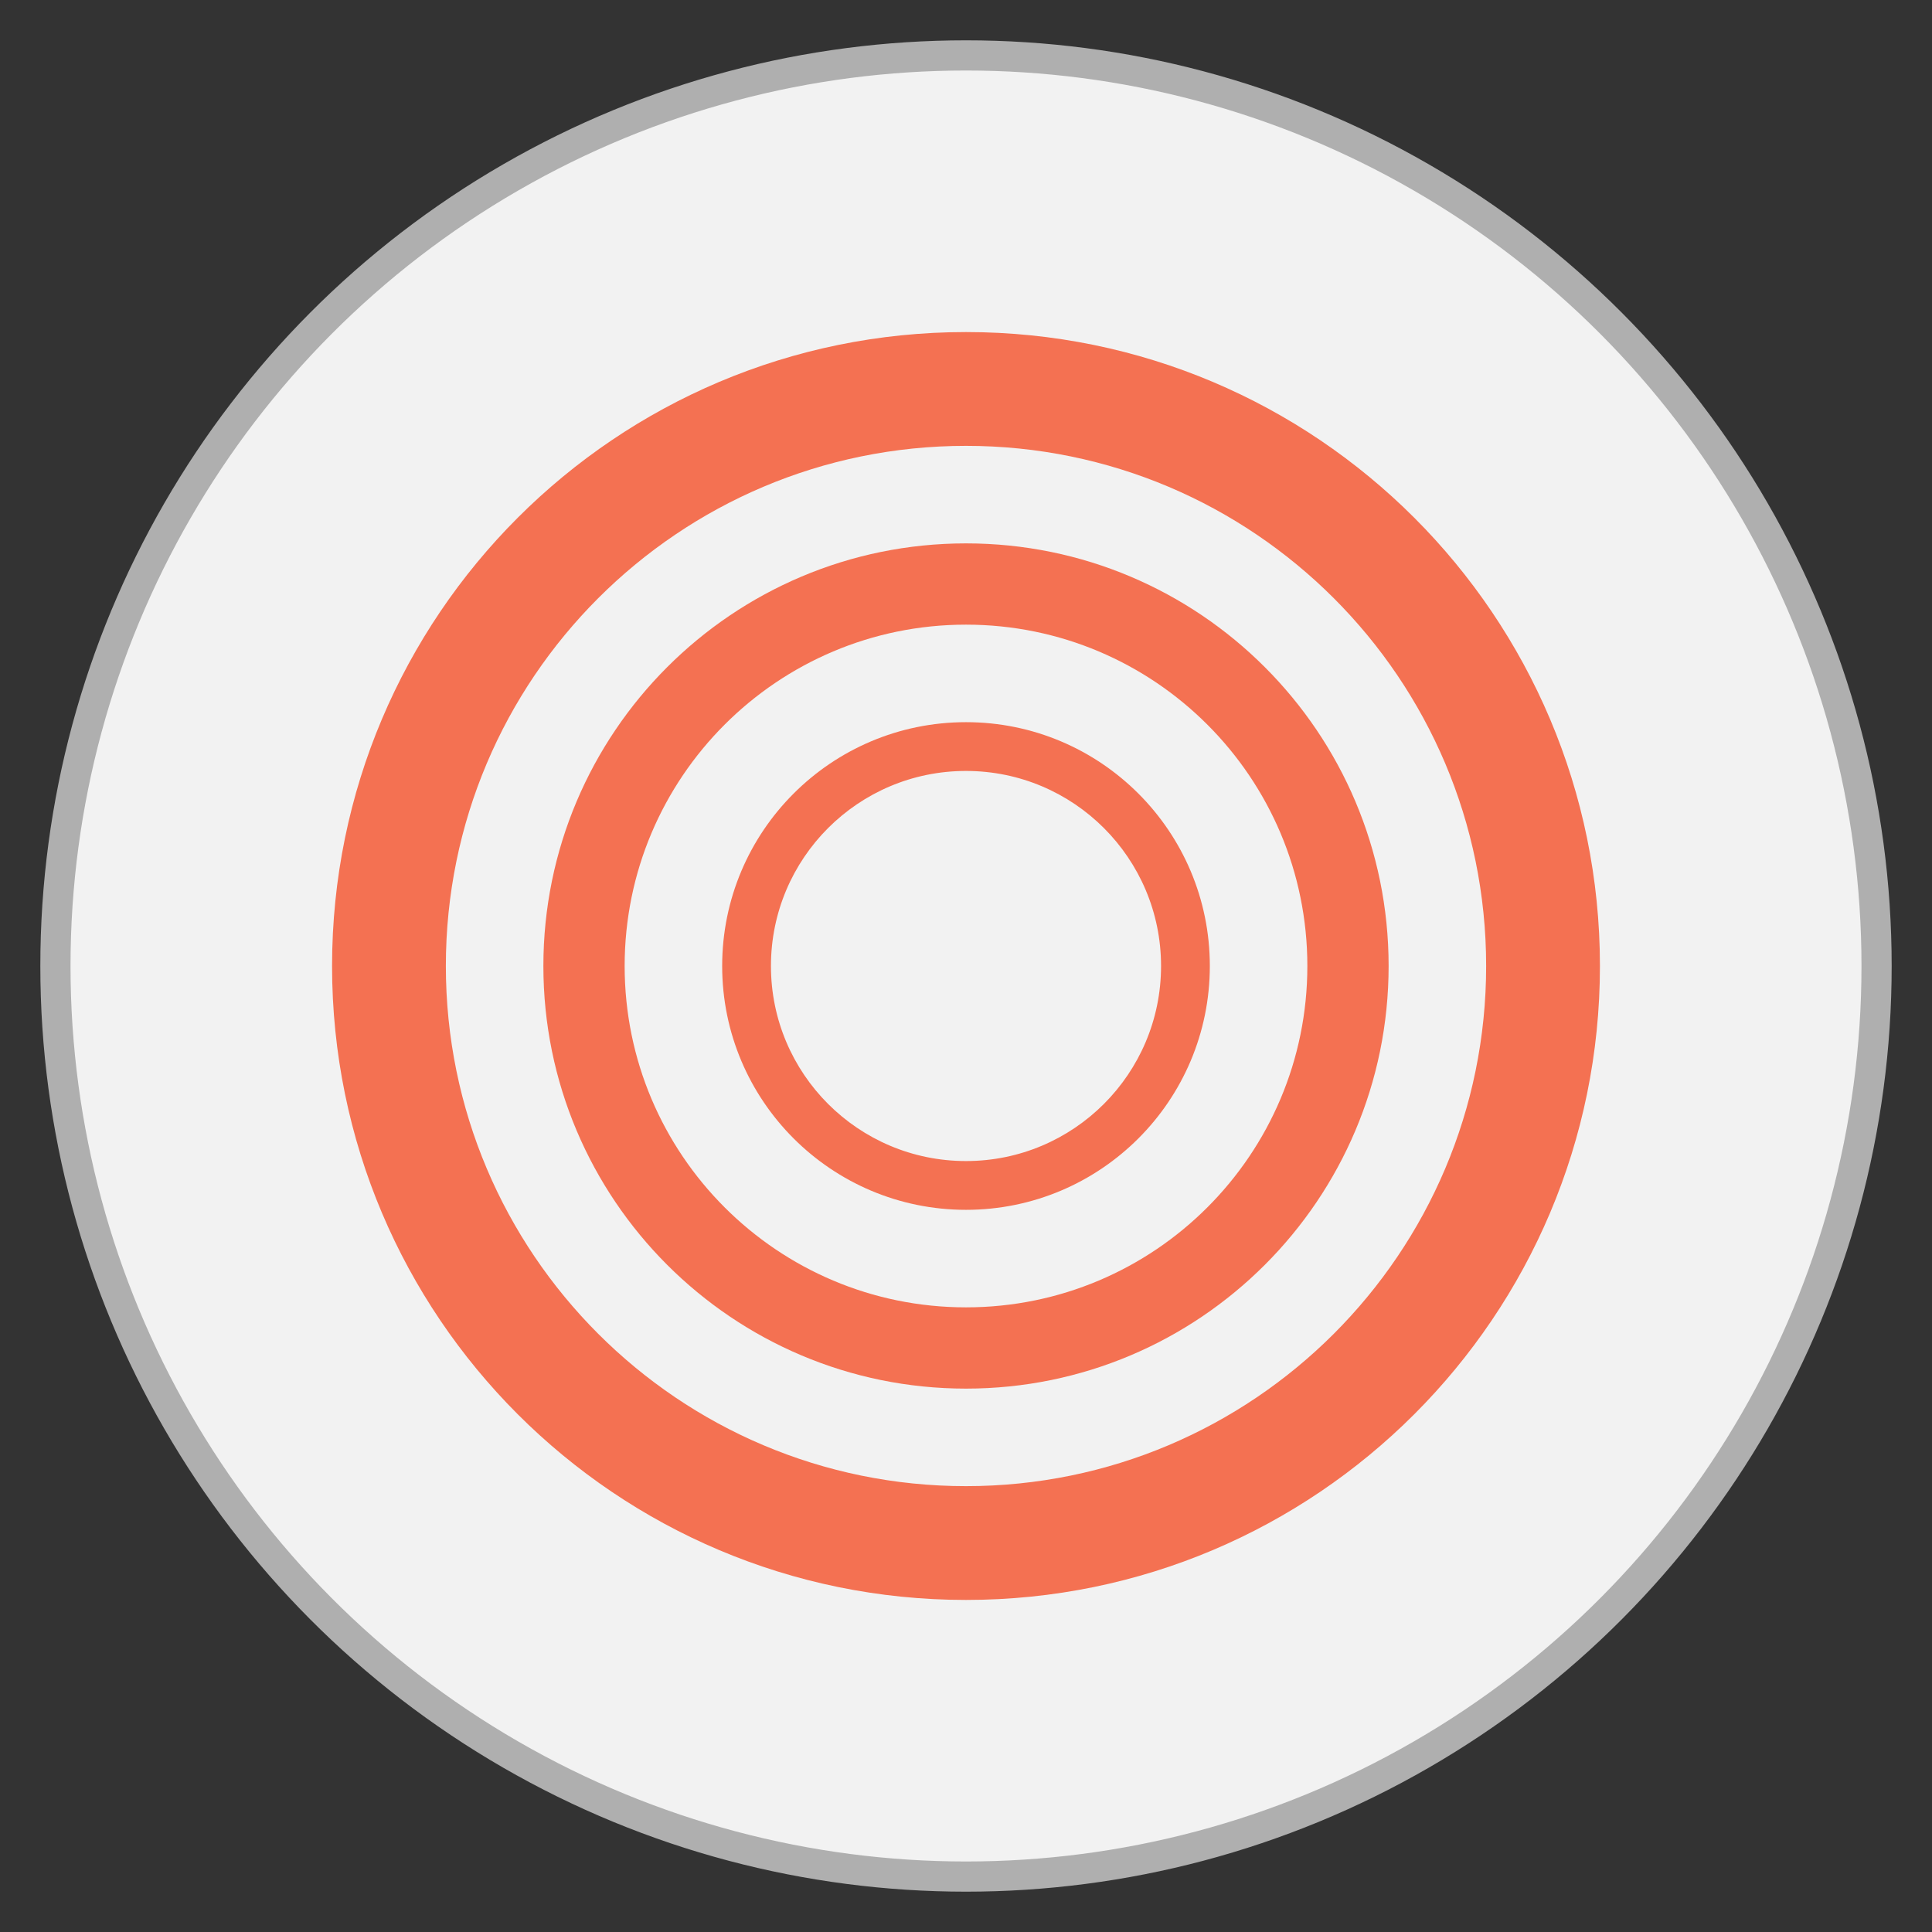 <?xml version="1.0" encoding="UTF-8" standalone="no"?>
<!-- Created with Inkscape (http://www.inkscape.org/) -->

<svg
   width="512"
   height="512"
   viewBox="0 0 512 512"
   version="1.1"
   id="svg1"
   xml:space="preserve"
   inkscape:version="1.4.2 (f4327f4, 2025-05-13)"
   sodipodi:docname="zen.svg"
   xmlns:inkscape="http://www.inkscape.org/namespaces/inkscape"
   xmlns:sodipodi="http://sodipodi.sourceforge.net/DTD/sodipodi-0.dtd"
   xmlns="http://www.w3.org/2000/svg"
   xmlns:svg="http://www.w3.org/2000/svg"><rect x="0" y="0" width="512" height="512" fill="#333333" stroke="none"/><sodipodi:namedview
     id="namedview1"
     pagecolor="#ffffff"
     bordercolor="#999999"
     borderopacity="1"
     inkscape:showpageshadow="2"
     inkscape:pageopacity="0"
     inkscape:pagecheckerboard="0"
     inkscape:deskcolor="#d1d1d1"
     inkscape:document-units="px"
     showgrid="false"
     inkscape:zoom="1"
     inkscape:cx="313"
     inkscape:cy="277.5"
     inkscape:window-width="1920"
     inkscape:window-height="1001"
     inkscape:window-x="-9"
     inkscape:window-y="-9"
     inkscape:window-maximized="1"
     inkscape:current-layer="layer1"><inkscape:grid
       id="grid1"
       units="mm"
       originx="0"
       originy="0"
       spacingx="1"
       spacingy="1"
       empcolor="#0099e5"
       empopacity="0.302"
       color="#0099e5"
       opacity="0.149"
       empspacing="5"
       enabled="true"
       visible="false" /></sodipodi:namedview><defs
     id="defs1"><inkscape:path-effect
       effect="fillet_chamfer"
       id="path-effect1"
       is_visible="true"
       lpeversion="1"
       nodesatellites_param="F,0,0,1,0,2.257,0,1 @ F,0,0,1,0,2.608,0,1 @ F,0,0,1,0,2.6,0,1 @ F,0,0,1,0,3.008,0,1 @ F,0,0,1,0,2.252,0,1 @ F,0,0,1,0,2.801,0,1"
       radius="0"
       unit="px"
       method="auto"
       mode="F"
       chamfer_steps="1"
       flexible="false"
       use_knot_distance="true"
       apply_no_radius="true"
       apply_with_radius="true"
       only_selected="false"
       hide_knots="false" /></defs><g
     inkscape:label="Layer 1"
     inkscape:groupmode="layer"
     id="layer1"><circle
       style="fill:#f2f2f2;fill-opacity:1;stroke:#afafaf;stroke-width:8;stroke-dasharray:none;stroke-opacity:1"
       id="path1"
       inkscape:label="background"
       cx="256"
       cy="256"
       r="241.313" /><g
       style="fill:none"
       id="g1"
       transform="matrix(5.25,0,0,5.25,88,88)"><path
         fill-rule="evenodd"
         clip-rule="evenodd"
         d="m 32,44.308 c 6.797,0 12.308,-5.51 12.308,-12.308 0,-6.797 -5.51,-12.308 -12.308,-12.308 -6.797,0 -12.308,5.51 -12.308,12.308 0,6.797 5.51,12.308 12.308,12.308 z M 41.846,32 c 0,5.438 -4.408,9.846 -9.846,9.846 -5.438,0 -9.846,-4.408 -9.846,-9.846 0,-5.438 4.408,-9.846 9.846,-9.846 5.438,0 9.846,4.408 9.846,9.846 z"
         fill="#F2F0E3"
         id="path1-0"
         style="fill:#f47152;fill-opacity:1" /><path
         fill-rule="evenodd"
         clip-rule="evenodd"
         d="M 53.333,32 C 53.333,43.782 43.782,53.333 32,53.333 20.218,53.333 10.667,43.782 10.667,32 10.667,20.218 20.218,10.667 32,10.667 43.782,10.667 53.333,20.218 53.333,32 Z M 32,49.231 c 9.516,0 17.231,-7.715 17.231,-17.231 0,-9.516 -7.715,-17.231 -17.231,-17.231 -9.516,0 -17.231,7.715 -17.231,17.231 0,9.516 7.715,17.231 17.231,17.231 z"
         fill="#F2F0E3"
         id="path2"
         style="fill:#f47152;fill-opacity:1" /><path
         fill-rule="evenodd"
         clip-rule="evenodd"
         d="M 64,32 C 64,49.673 49.673,64 32,64 14.327,64 0,49.673 0,32 0,14.327 14.327,0 32,0 49.673,0 64,14.327 64,32 Z M 32,58.256 C 46.501,58.256 58.256,46.501 58.256,32 58.256,17.499 46.501,5.744 32,5.744 17.499,5.744 5.744,17.499 5.744,32 5.744,46.501 17.499,58.256 32,58.256 Z"
         fill="#F2F0E3"
         id="path3"
         style="fill:#f47152;fill-opacity:1" /></g></g></svg>
